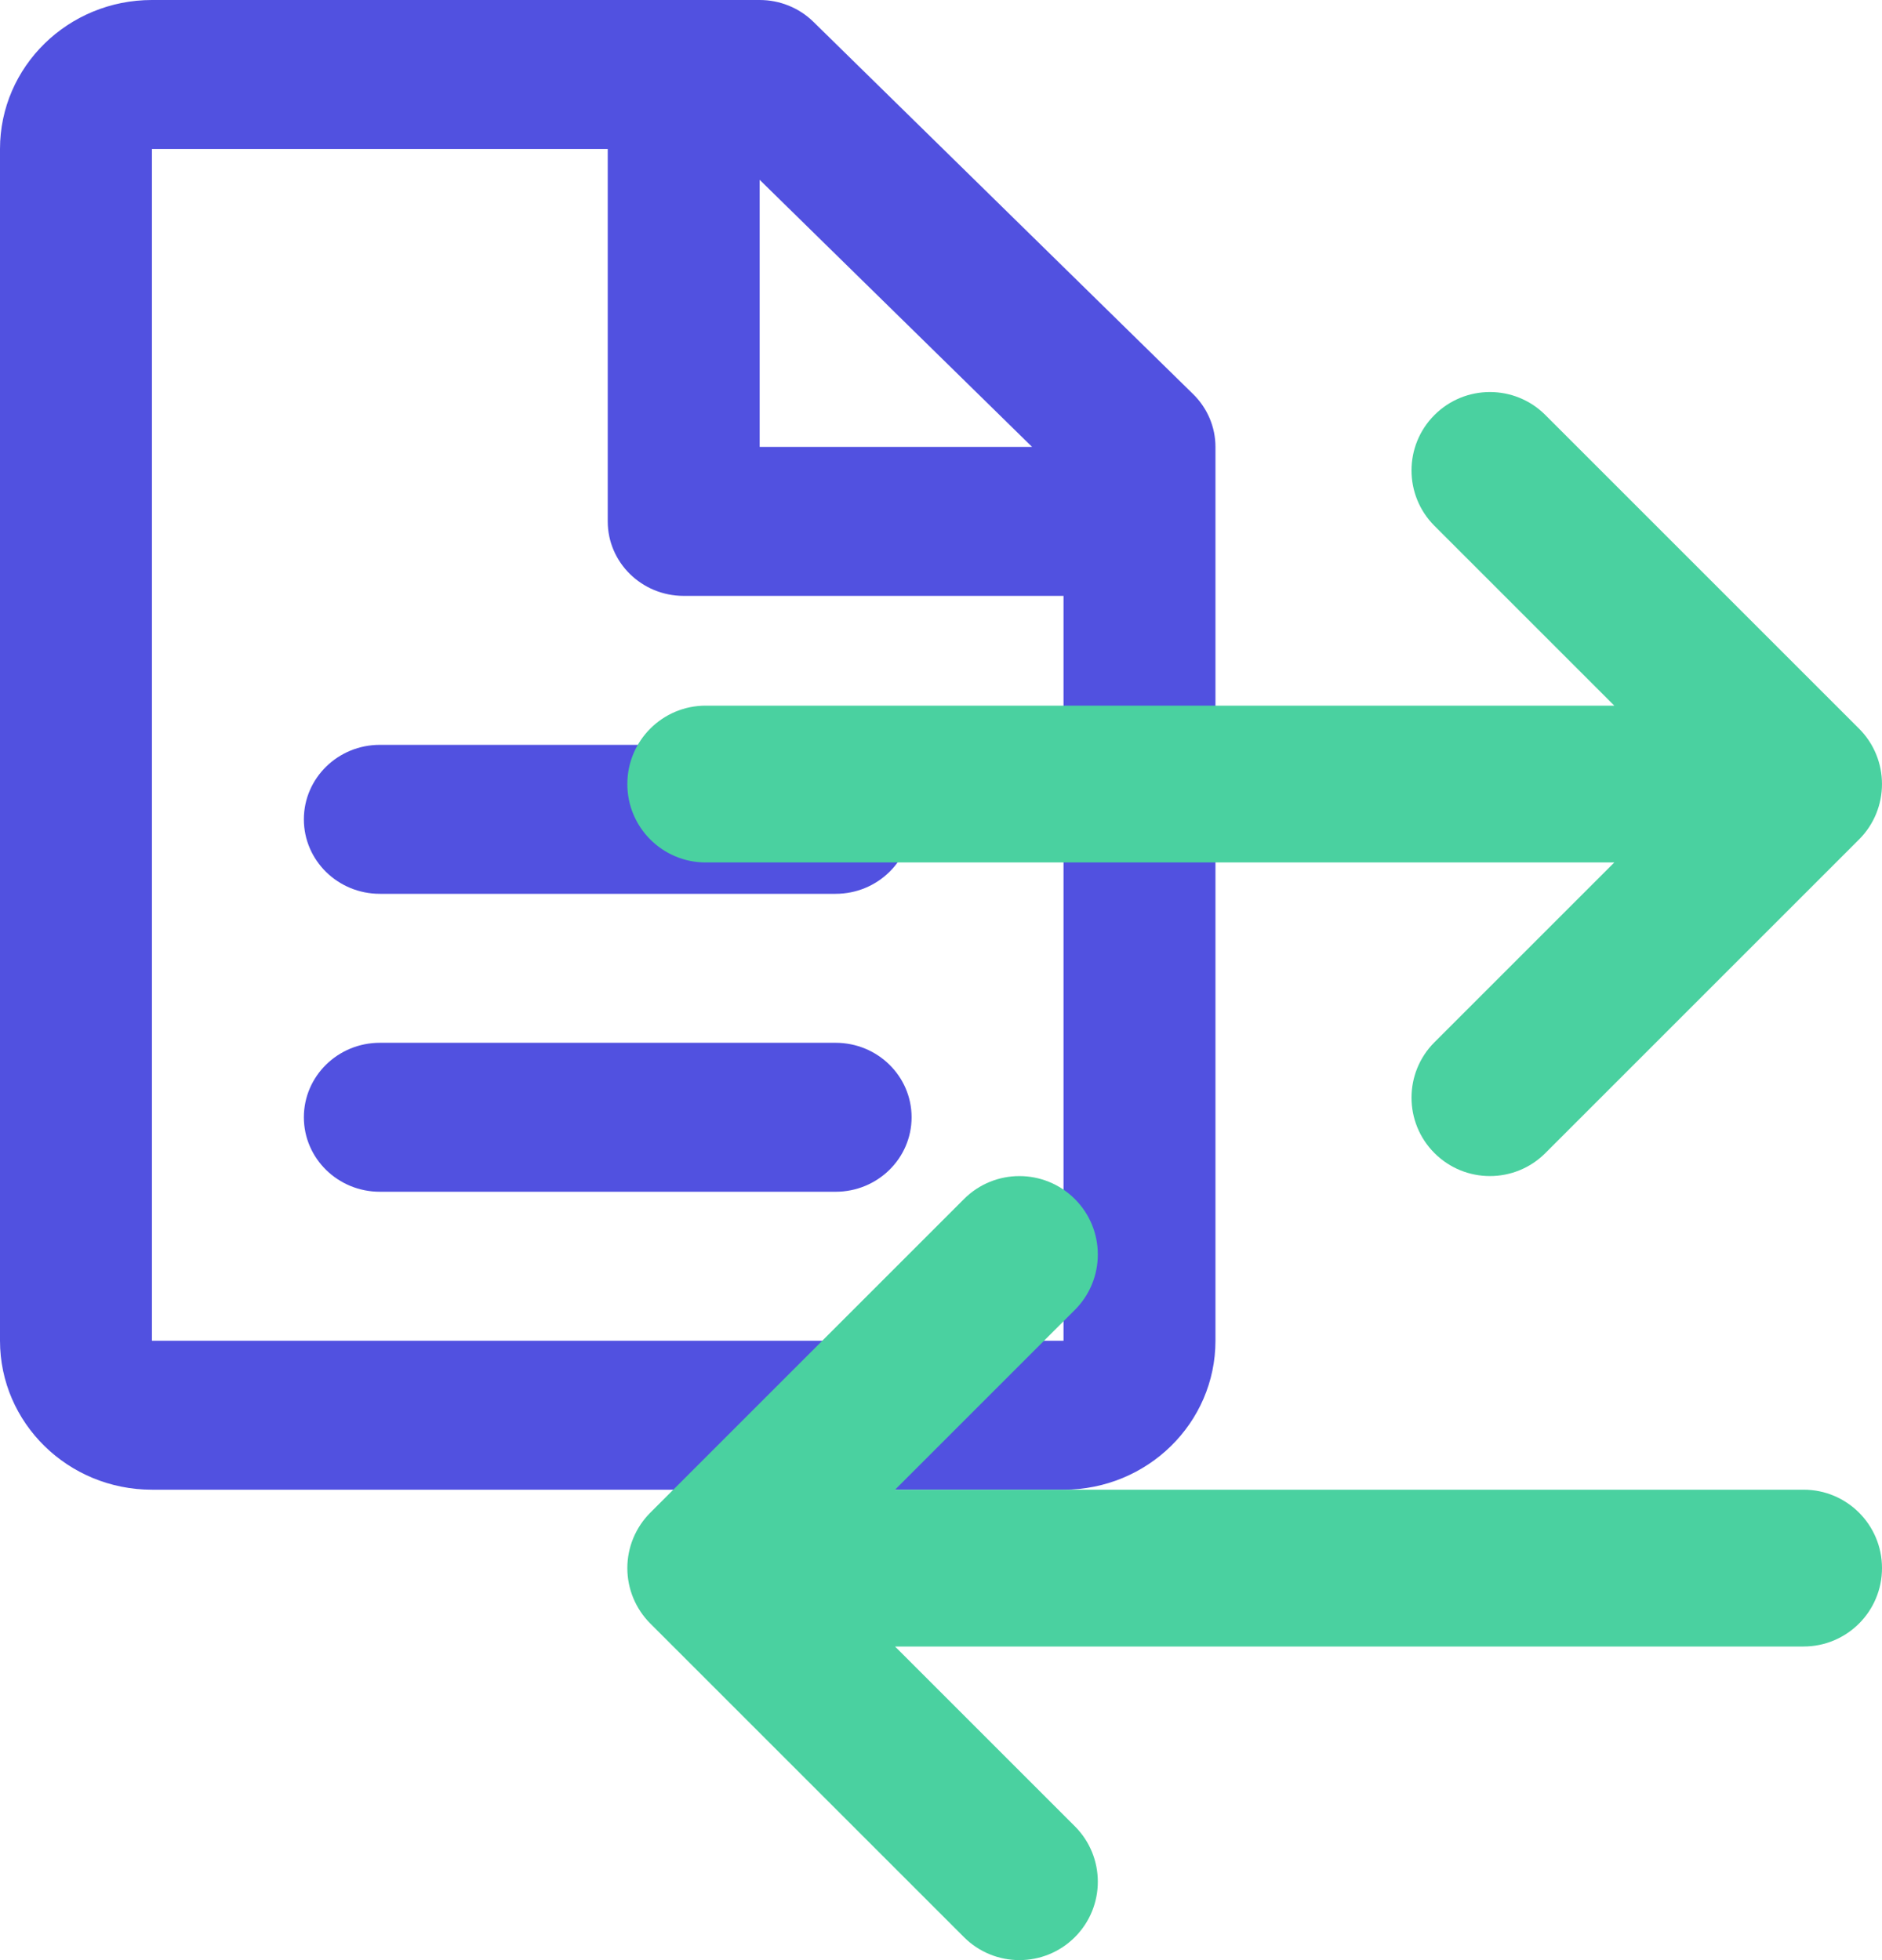 <svg width="48" height="50" viewBox="0 0 48 50" fill="none" xmlns="http://www.w3.org/2000/svg">
<path d="M0 3.8C0 1.701 1.735 0 3.875 0H19.375C19.889 0 20.382 0.2 20.745 0.556L30.433 10.056C30.796 10.413 31 10.896 31 11.4V34.2C31 36.299 29.265 38 27.125 38H3.875C1.735 38 0 36.299 0 34.2V3.8ZM26.323 11.4L19.375 4.587V11.4H26.323ZM15.5 3.8L3.875 3.8V34.2H27.125V15.2H17.438C16.367 15.2 15.5 14.349 15.5 13.3V3.8ZM7.75 20.9C7.75 19.851 8.617 19 9.688 19H21.312C22.383 19 23.25 19.851 23.25 20.9C23.25 21.949 22.383 22.8 21.312 22.8H9.688C8.617 22.8 7.75 21.949 7.75 20.9ZM7.75 28.5C7.75 27.451 8.617 26.6 9.688 26.6H21.312C22.383 26.6 23.25 27.451 23.25 28.5C23.25 29.549 22.383 30.4 21.312 30.4H9.688C8.617 30.4 7.75 29.549 7.75 28.5Z" fill="#5151E0"/>
<path d="M47.414 18.586C48.195 19.367 48.195 20.633 47.414 21.414L39.414 29.414C38.633 30.195 37.367 30.195 36.586 29.414C35.805 28.633 35.805 27.367 36.586 26.586L41.172 22L18 22C16.895 22 16 21.105 16 20C16 18.895 16.895 18 18 18L41.172 18L36.586 13.414C35.805 12.633 35.805 11.367 36.586 10.586C37.367 9.805 38.633 9.805 39.414 10.586L47.414 18.586ZM22.828 38L46 38C47.105 38 48 38.895 48 40C48 41.105 47.105 42 46 42L22.828 42L27.414 46.586C28.195 47.367 28.195 48.633 27.414 49.414C26.633 50.195 25.367 50.195 24.586 49.414L16.586 41.414C16.211 41.039 16 40.53 16 40C16 39.47 16.211 38.961 16.586 38.586L24.586 30.586C25.367 29.805 26.633 29.805 27.414 30.586C28.195 31.367 28.195 32.633 27.414 33.414L22.828 38Z" fill="#4AD1A0"/>
</svg>
